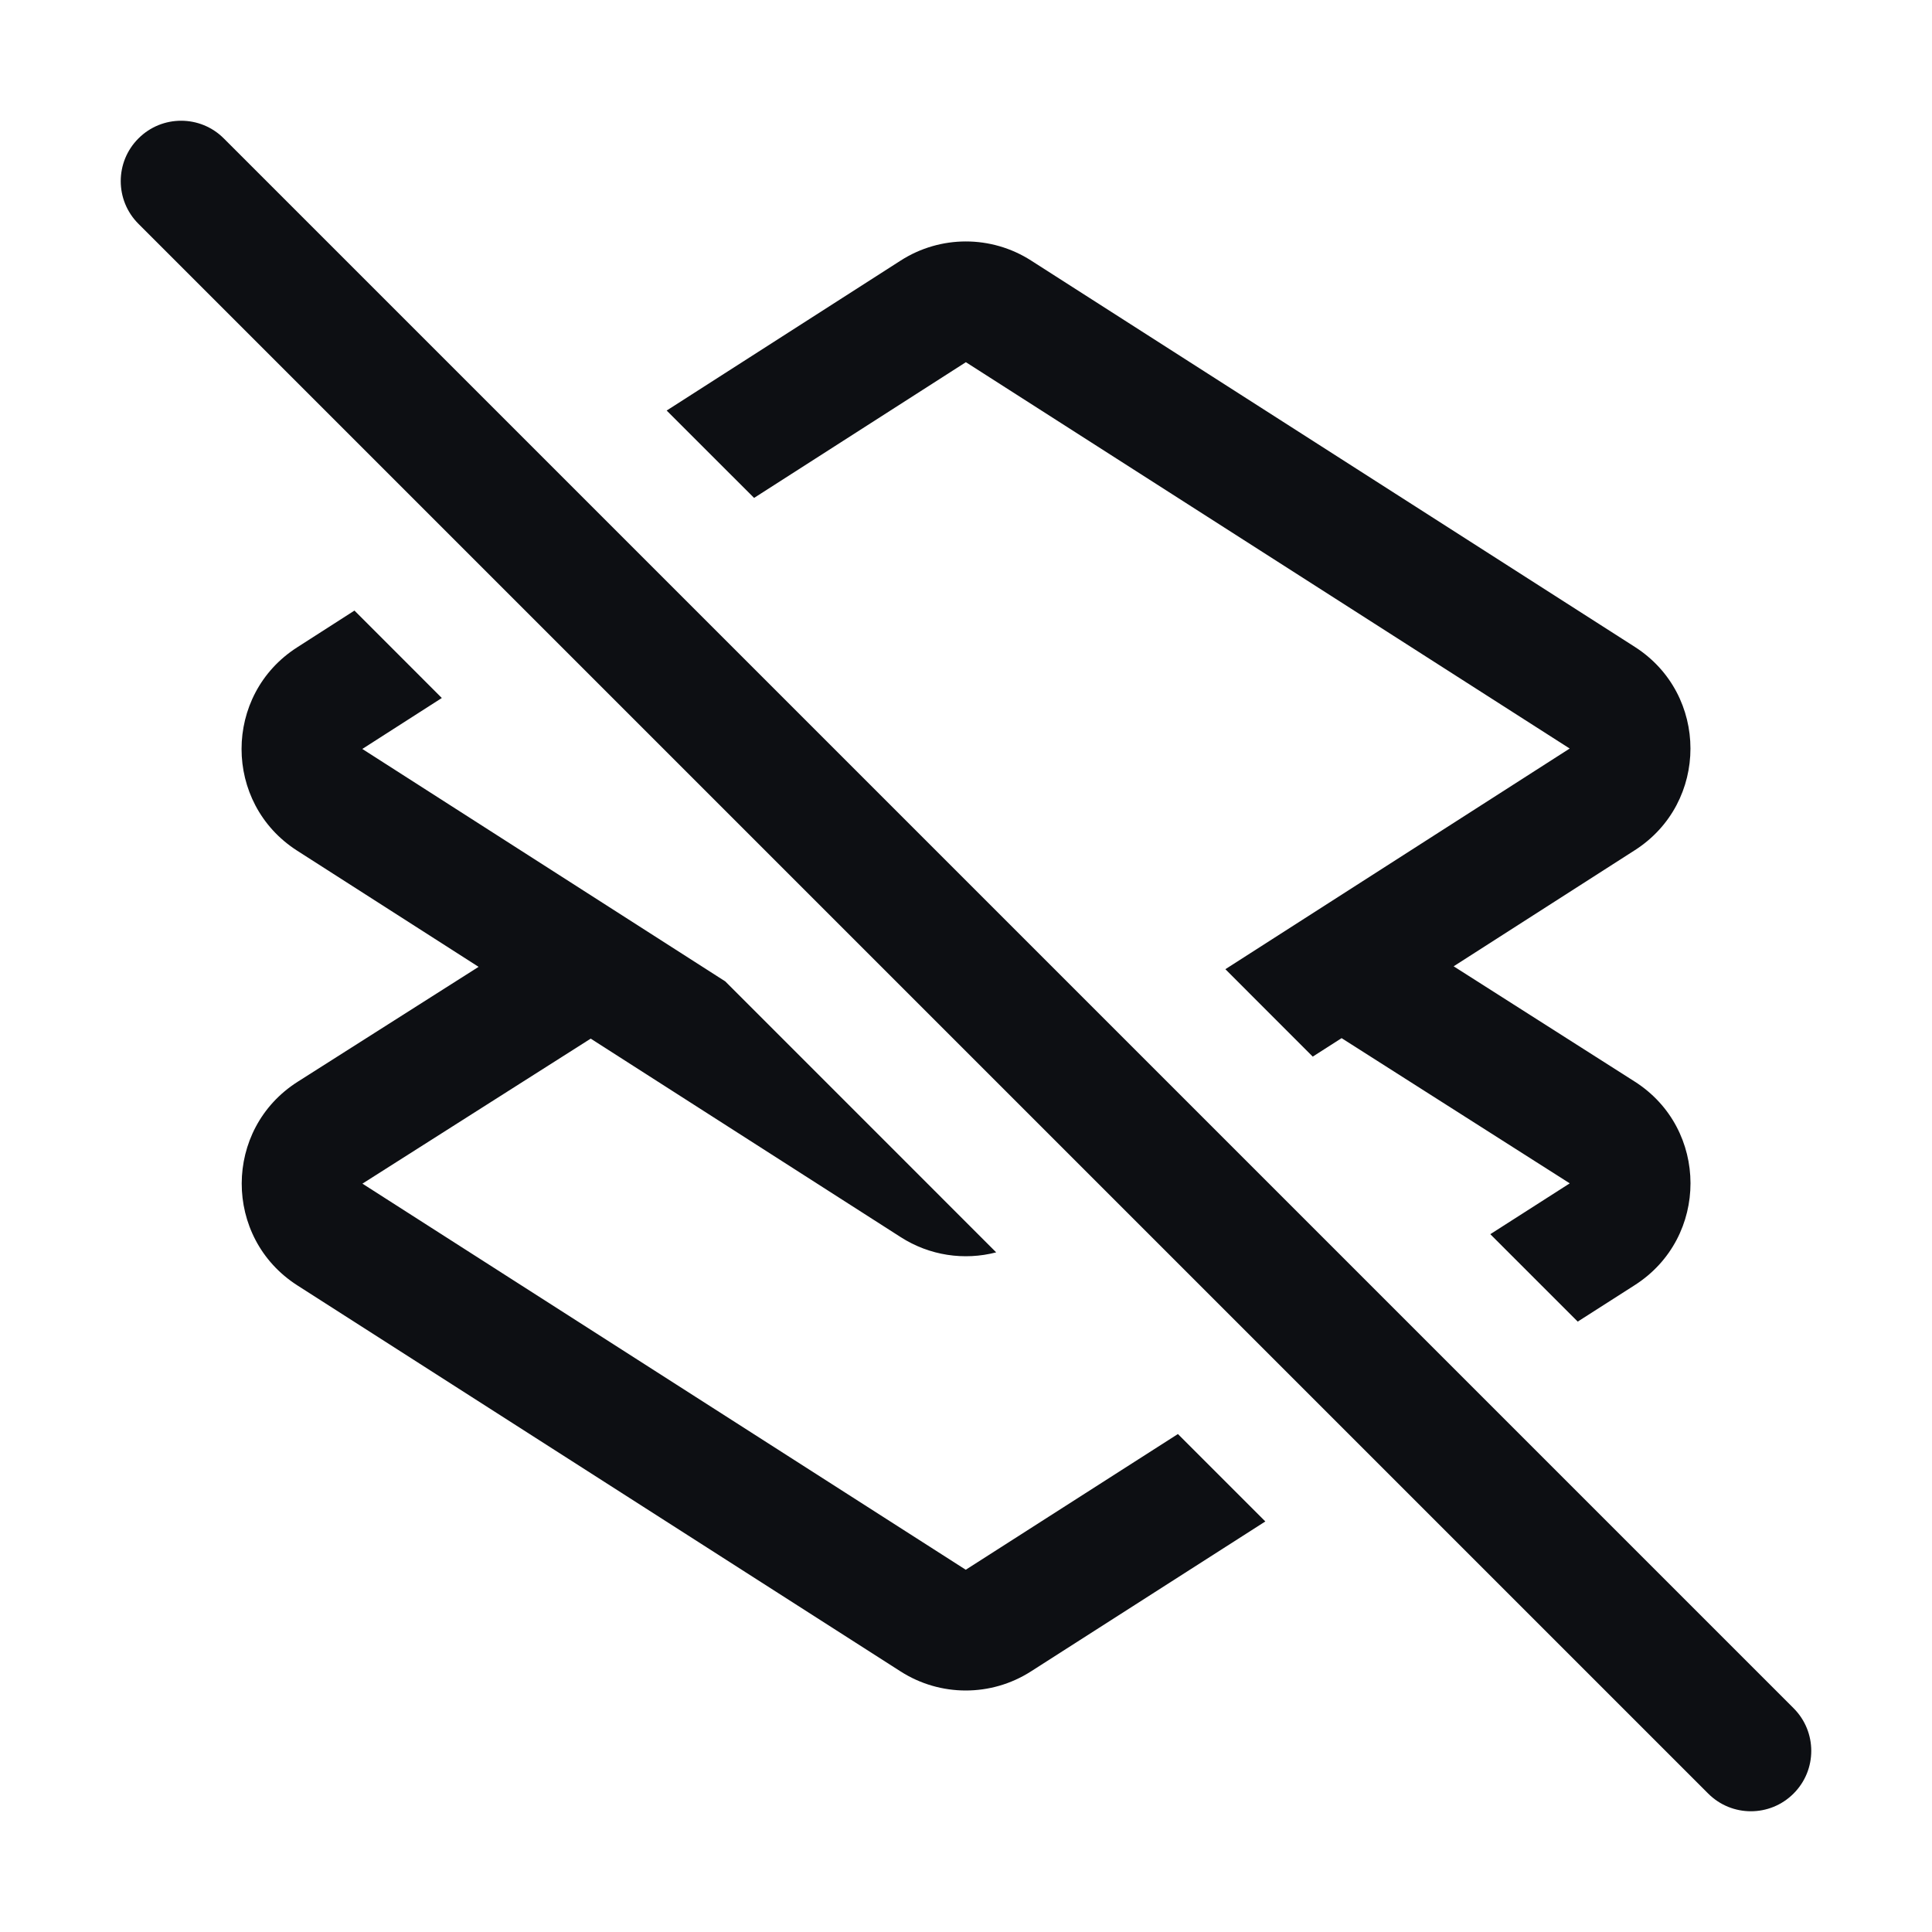 <svg width="32" height="32" viewBox="0 0 32 32" fill="none" xmlns="http://www.w3.org/2000/svg">
<path fill-rule="evenodd" clip-rule="evenodd" d="M26.132 21.89L27.078 21.285C28.309 20.497 28.307 18.697 27.074 17.913L24.077 16.005L27.078 14.082C28.307 13.295 28.306 11.5 27.077 10.714L17.076 4.314C16.419 3.894 15.576 3.894 14.919 4.315L11.042 6.8L12.49 8.247L15.998 5.999L25.999 12.398L20.296 16.053L21.743 17.501L22.221 17.195L26 19.6L24.684 20.442L26.132 21.89ZM16.5 20.743C15.97 20.881 15.396 20.797 14.919 20.491L9.784 17.203L6.003 19.605L15.996 26L19.51 23.752L20.958 25.2L17.074 27.685C16.417 28.105 15.575 28.105 14.918 27.685L4.925 21.29C3.694 20.501 3.697 18.701 4.931 17.917L7.927 16.014L4.922 14.09C3.694 13.303 3.694 11.508 4.922 10.722L5.871 10.113L7.318 11.561L6.001 12.405L12.013 16.255L16.5 20.743Z" fill="#0D0F13"/>
<path fill-rule="evenodd" clip-rule="evenodd" d="M2.293 2.293C2.683 1.902 3.317 1.902 3.707 2.293L29.707 28.293C30.098 28.683 30.098 29.317 29.707 29.707C29.317 30.098 28.683 30.098 28.293 29.707L2.293 3.707C1.902 3.317 1.902 2.683 2.293 2.293Z" fill="#0D0F13"/>
</svg>
